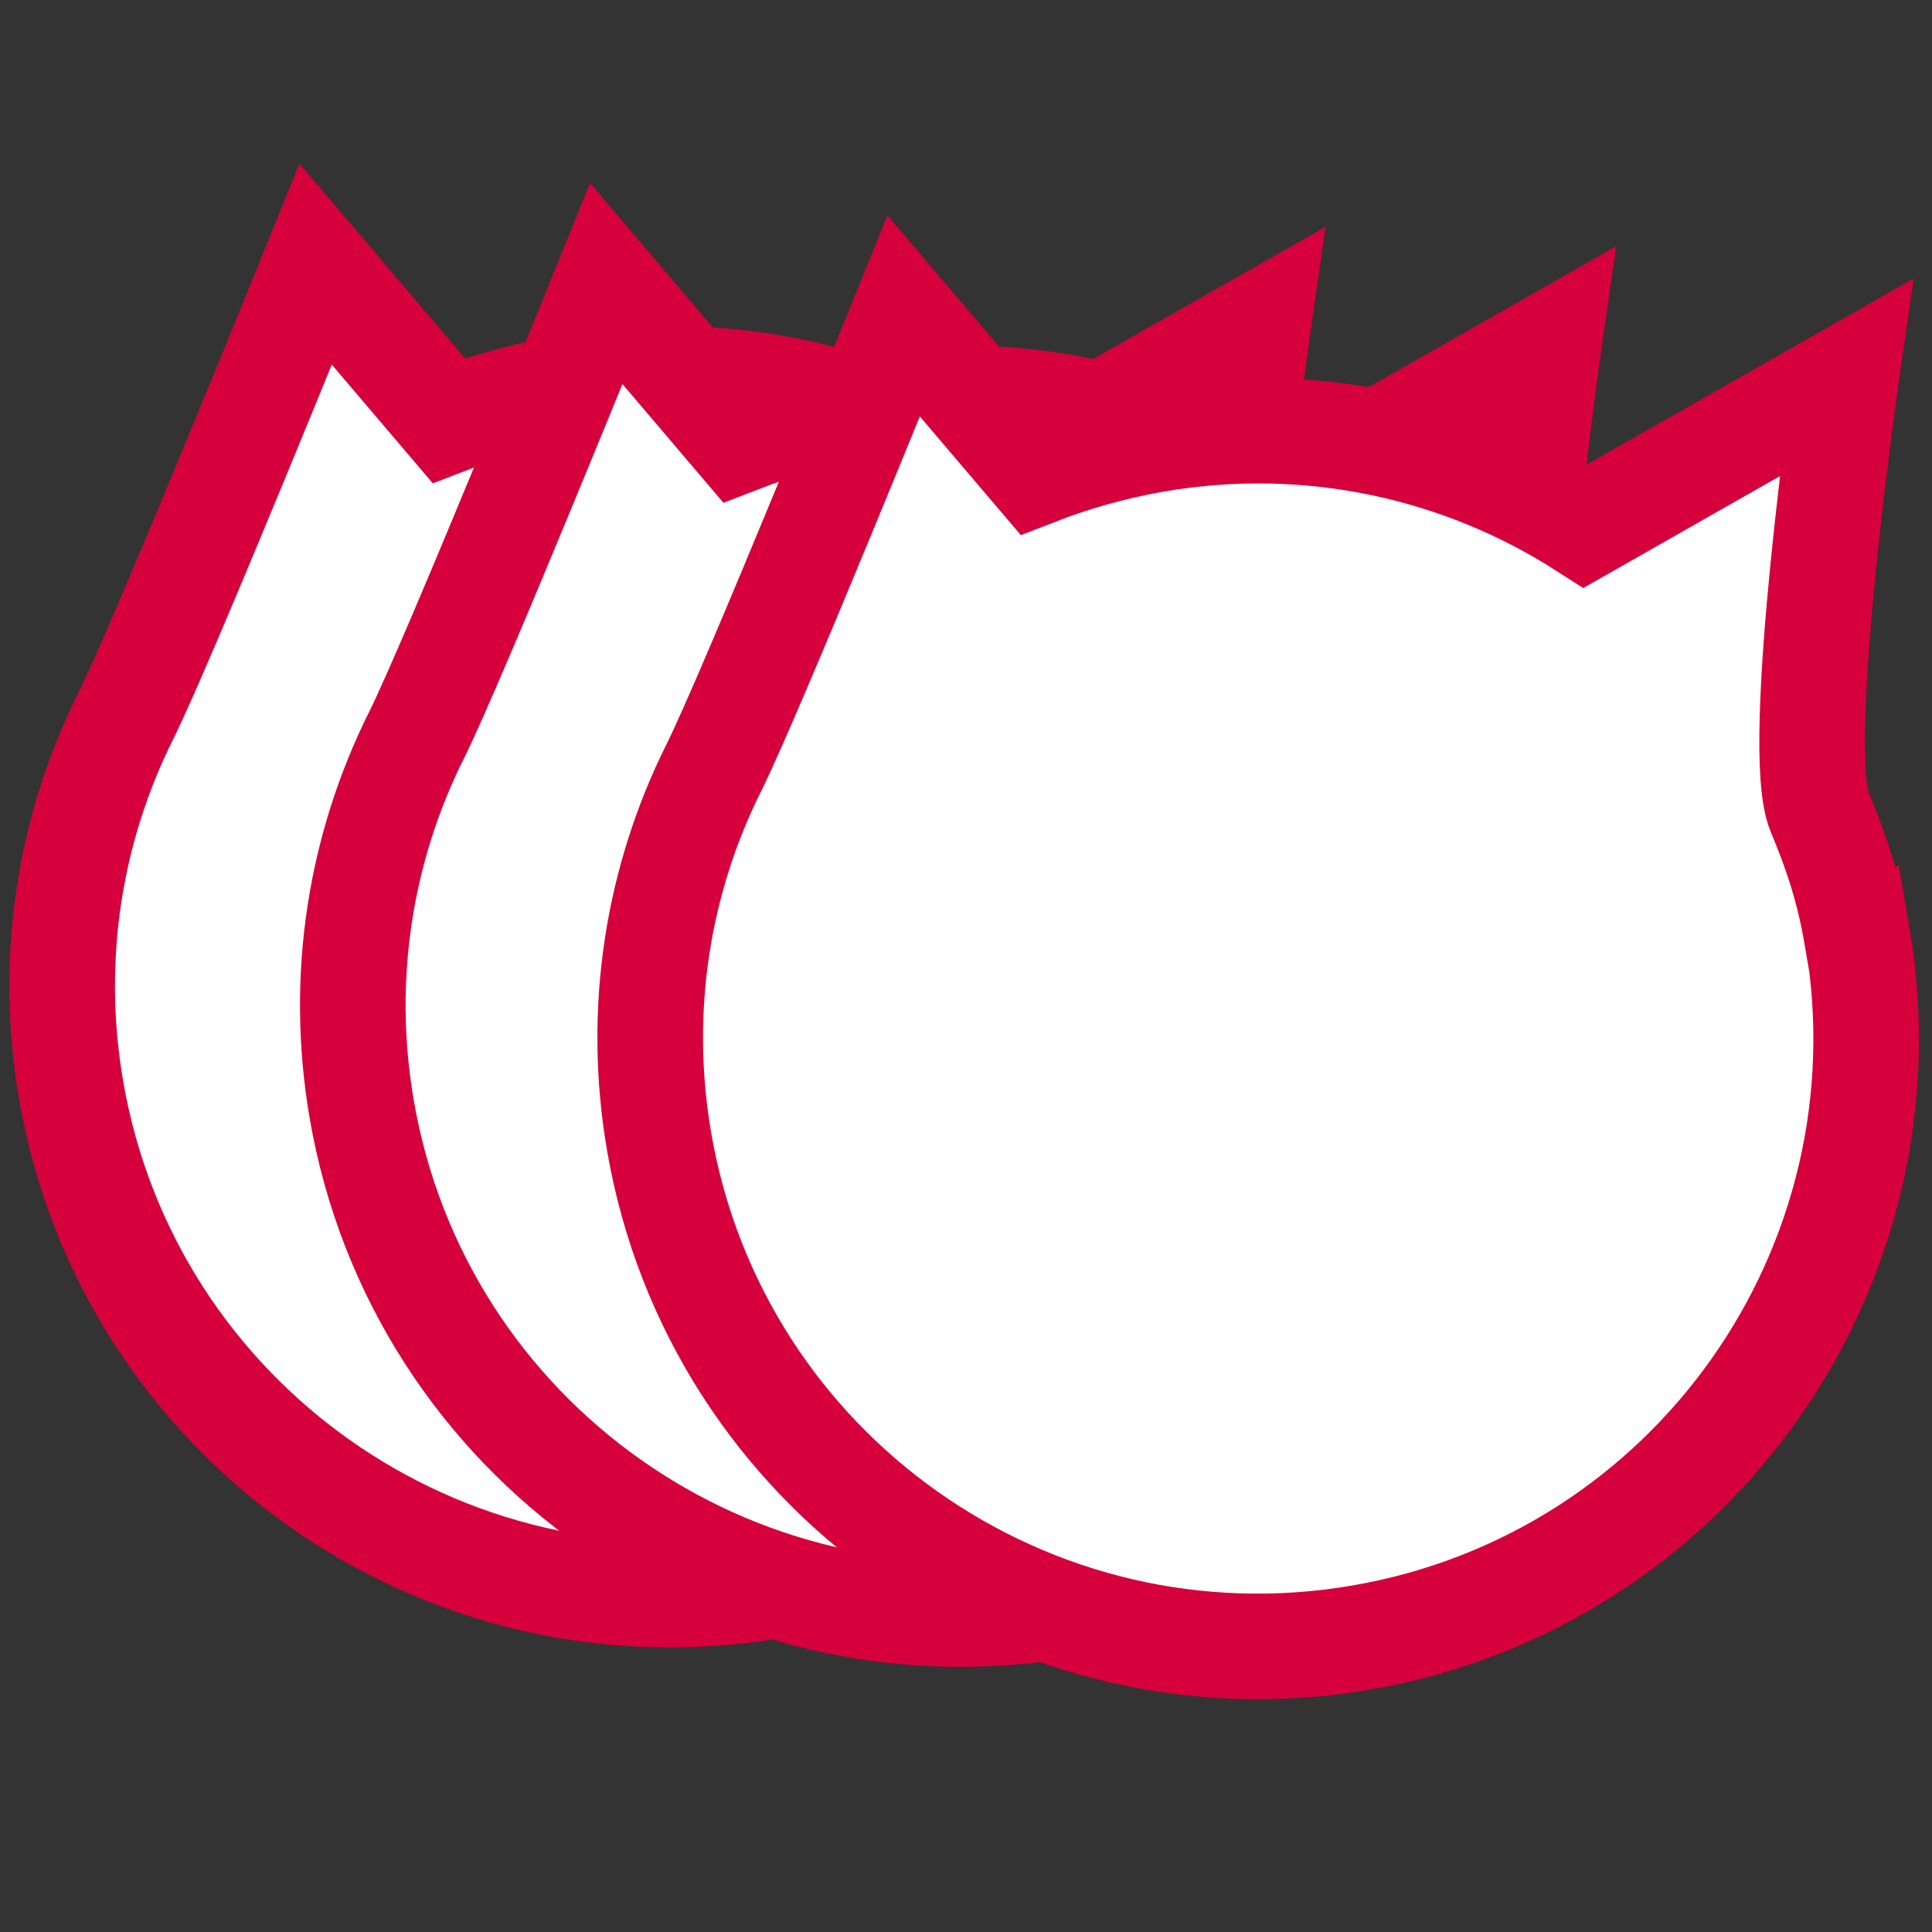 <?xml version="1.0" encoding="UTF-8" standalone="no"?>
<!-- Created with Inkscape (http://www.inkscape.org/) -->

<svg
   xmlns:dc="http://purl.org/dc/elements/1.1/"
   xmlns:cc="http://creativecommons.org/ns#"
   xmlns:rdf="http://www.w3.org/1999/02/22-rdf-syntax-ns#"
   xmlns:svg="http://www.w3.org/2000/svg"
   xmlns="http://www.w3.org/2000/svg"
   xmlns:sodipodi="http://sodipodi.sourceforge.net/DTD/sodipodi-0.dtd"
   xmlns:inkscape="http://www.inkscape.org/namespaces/inkscape"
   width="30"
   height="30"
   viewBox="0 0 30 30"
   id="svg2"
   version="1.1"
   inkscape:version="0.91 r13725"
   sodipodi:docname="cats.svg">
  <rect x="0" y="0" width="30" height="30" fill="#333333" stroke="none"/>
  <defs
     id="defs4" />
  <sodipodi:namedview
     id="base"
     pagecolor="#ffffff"
     bordercolor="#666666"
     borderopacity="1.0"
     inkscape:pageopacity="0.0"
     inkscape:pageshadow="2"
     inkscape:zoom="11.313709"
     inkscape:cx="11.062408"
     inkscape:cy="-2.0076744"
     inkscape:document-units="px"
     inkscape:current-layer="layer1"
     showgrid="true"
     inkscape:window-width="1280"
     inkscape:window-height="971"
     inkscape:window-x="-8"
     inkscape:window-y="22"
     inkscape:window-maximized="1"
     fit-margin-top="0"
     fit-margin-left="0"
     fit-margin-right="0"
     fit-margin-bottom="0"
     showguides="true"
     inkscape:guide-bbox="true"
     units="px"
     borderlayer="false"
     inkscape:snap-perpendicular="true"
     objecttolerance="10000"
     inkscape:snap-path-clip="false"
     guidetolerance="10000"
     inkscape:snap-tangential="true">
    <sodipodi:guide
       position="5,15"
       orientation="1,0"
       id="guide3334"
       inkscape:label=""
       inkscape:color="rgb(0,0,255)" />
    <sodipodi:guide
       position="15,5"
       orientation="0,1"
       id="guide3336"
       inkscape:label=""
       inkscape:color="rgb(0,0,255)" />
    <inkscape:grid
       type="xygrid"
       id="grid3340" />
  </sodipodi:namedview>
  <g
     inkscape:label="Layer 1"
     inkscape:groupmode="layer"
     id="layer1"
     transform="translate(-266.13,-261.814)">
    <g
       id="layer1-8"
       inkscape:label="Layer 1"
       transform="matrix(1.481,0,0,1.481,-135.145,-132.453)">
      <g
         inkscape:label="Layer 1"
         id="layer1-3"
         transform="matrix(2.146,0,0,2.146,-300.814,-340.1)">
        <path
           style="opacity:1;fill:#ffffff;fill-opacity:1;stroke:#d5003c;stroke-width:0.516;stroke-miterlimit:4;stroke-dasharray:none;stroke-opacity:1"
           d="m 272.633,286.85 c 0.278,1.616 -0.806,3.153 -2.423,3.431 -1.616,0.278 -3.153,-0.806 -3.431,-2.423 -0.111,-0.647 -0.005,-1.281 0.267,-1.826 0.185,-0.371 0.928,-2.208 0.928,-2.208 l 0.65,0.764 c 0.183,-0.071 0.376,-0.125 0.576,-0.16 0.759,-0.131 1.501,0.039 2.102,0.424 l 1.276,-0.726 c 0,0 -0.259,1.809 -0.129,2.121 0.085,0.204 0.142,0.377 0.181,0.604 z"
           id="path4174"
           inkscape:connector-curvature="0"
           sodipodi:nodetypes="ssscccscccs" />
        <path
           sodipodi:nodetypes="ssscccscccs"
           inkscape:connector-curvature="0"
           id="path4175"
           d="m 274.053,286.945 c 0.278,1.616 -0.806,3.153 -2.423,3.431 -1.616,0.278 -3.153,-0.806 -3.431,-2.423 -0.111,-0.647 -0.005,-1.281 0.267,-1.826 0.185,-0.371 0.928,-2.208 0.928,-2.208 l 0.65,0.764 c 0.183,-0.071 0.376,-0.125 0.576,-0.16 0.759,-0.131 1.501,0.039 2.102,0.424 l 1.276,-0.726 c 0,0 -0.259,1.809 -0.129,2.121 0.085,0.204 0.142,0.377 0.181,0.604 z"
           style="opacity:1;fill:#ffffff;fill-opacity:1;stroke:#d5003c;stroke-width:0.516;stroke-miterlimit:4;stroke-dasharray:none;stroke-opacity:1" />
        <path
           style="opacity:1;fill:#ffffff;fill-opacity:1;stroke:#d5003c;stroke-width:0.516;stroke-miterlimit:4;stroke-dasharray:none;stroke-opacity:1"
           d="m 275.506,287.103 c 0.278,1.616 -0.806,3.153 -2.423,3.431 -1.616,0.278 -3.153,-0.806 -3.431,-2.423 -0.111,-0.647 -0.005,-1.281 0.267,-1.826 0.185,-0.371 0.928,-2.208 0.928,-2.208 l 0.65,0.764 c 0.183,-0.071 0.376,-0.125 0.576,-0.16 0.759,-0.131 1.501,0.039 2.102,0.424 l 1.276,-0.726 c 0,0 -0.259,1.809 -0.129,2.121 0.085,0.204 0.142,0.377 0.181,0.604 z"
           id="path4177"
           inkscape:connector-curvature="0"
           sodipodi:nodetypes="ssscccscccs" />
      </g>
    </g>
  </g>
</svg>
